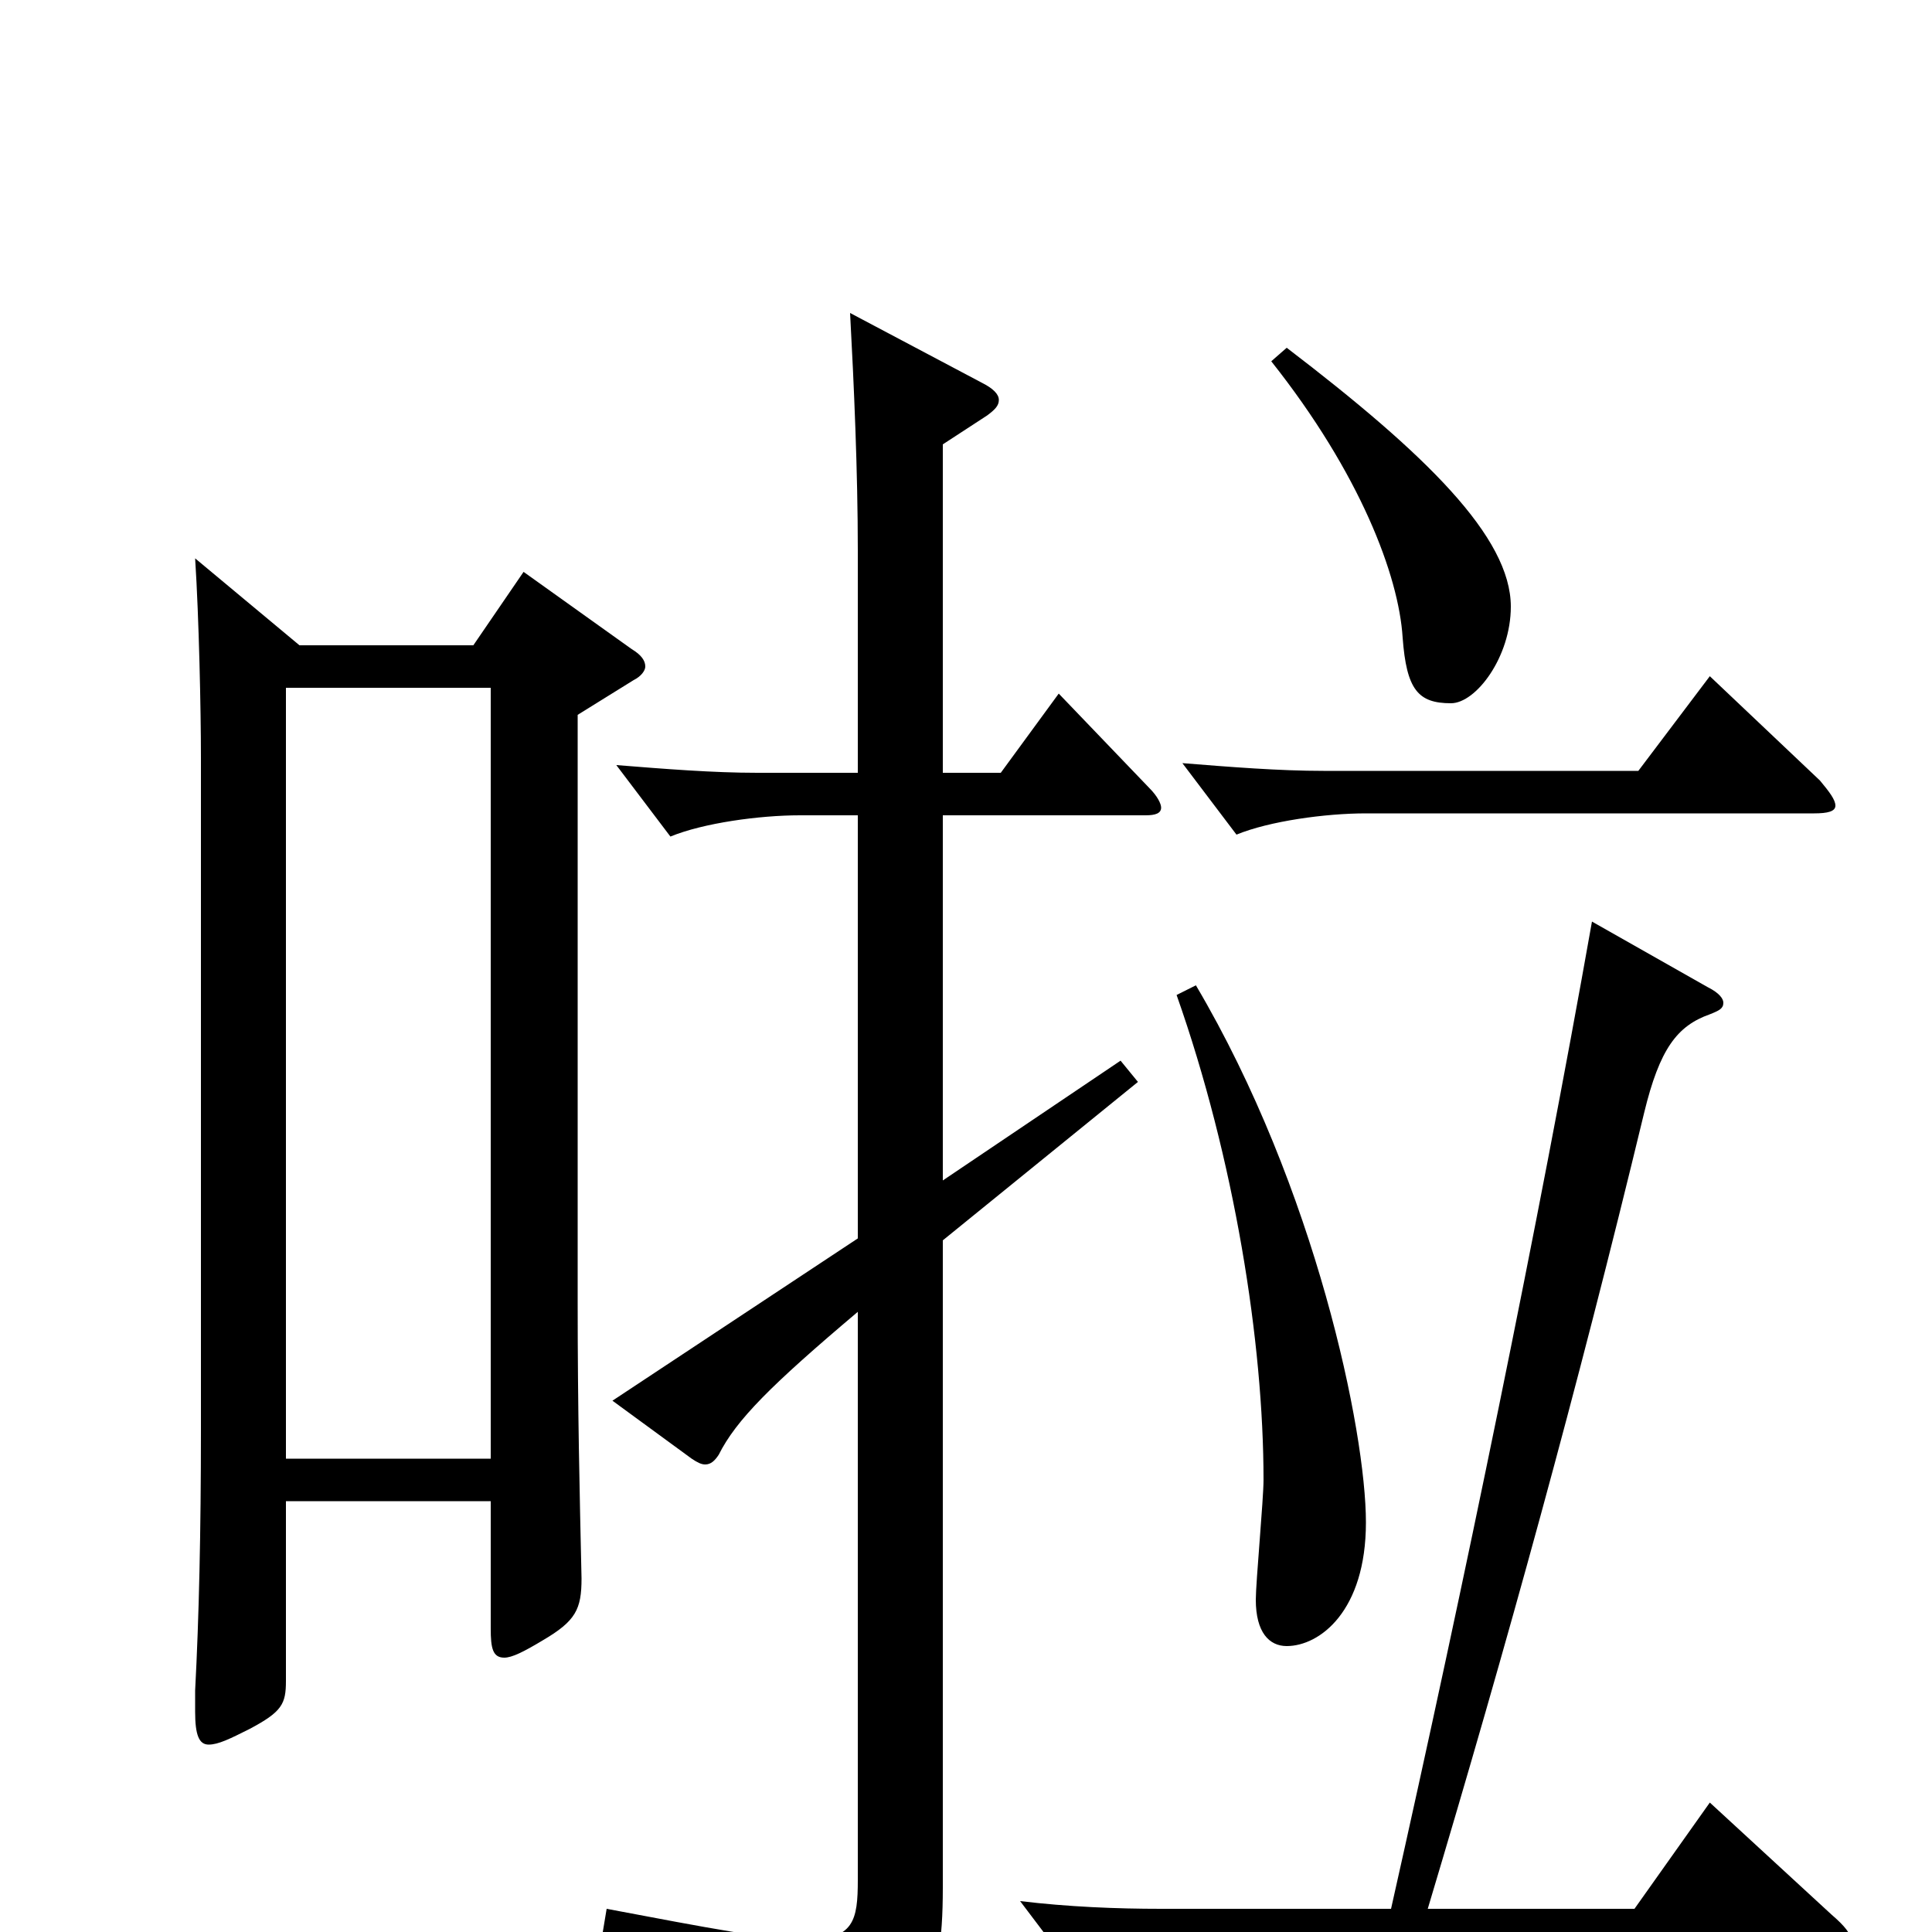 <svg xmlns="http://www.w3.org/2000/svg" viewBox="0 -1000 1000 1000">
	<path fill="#000000" d="M271 -704L245 -666H155L101 -711C103 -680 104 -632 104 -608V-260C104 -207 103 -163 101 -125V-114C101 -102 103 -97 108 -97C113 -97 119 -100 129 -105C146 -114 148 -118 148 -130V-223H254V-157C254 -147 255 -142 261 -142C265 -142 271 -145 281 -151C298 -161 301 -167 301 -183C300 -228 299 -270 299 -326V-630L328 -648C332 -650 334 -653 334 -655C334 -658 332 -661 327 -664ZM148 -245V-644H254V-245ZM658 -813C704 -755 724 -702 726 -670C728 -643 734 -636 751 -636C764 -636 782 -660 782 -686C782 -722 738 -765 666 -820ZM885 -650L848 -601H685C662 -601 637 -603 612 -605L640 -568C657 -575 686 -579 707 -579H939C946 -579 950 -580 950 -583C950 -586 947 -590 942 -596ZM548 -641L518 -600H488V-770L511 -785C515 -788 517 -790 517 -793C517 -796 514 -799 508 -802L440 -838C442 -801 444 -756 444 -715V-600H392C369 -600 344 -602 319 -604L347 -567C364 -574 393 -578 414 -578H444V-359L317 -275L358 -245C361 -243 363 -242 365 -242C368 -242 370 -244 372 -247C381 -265 399 -283 444 -321V-27C444 -6 442 4 417 4C398 4 367 -2 314 -12L312 0C388 21 407 41 410 65C411 72 413 75 417 75C419 75 422 74 425 72C477 46 488 34 488 -23V-358L589 -440L580 -451L488 -389V-578H593C598 -578 601 -579 601 -582C601 -584 599 -588 595 -592ZM609 -485C639 -400 654 -305 654 -234C654 -224 650 -181 650 -172C650 -155 657 -148 666 -148C683 -148 707 -166 707 -212C707 -259 681 -385 619 -490ZM885 -67L846 -12H739C780 -149 816 -279 851 -424C859 -457 868 -469 885 -475C890 -477 892 -478 892 -481C892 -483 890 -486 884 -489L824 -523C796 -365 758 -181 720 -12H601C578 -12 553 -13 528 -16L556 21C573 14 602 10 623 10H944C953 10 958 8 958 4C958 1 955 -3 948 -9Z"/>
</svg>